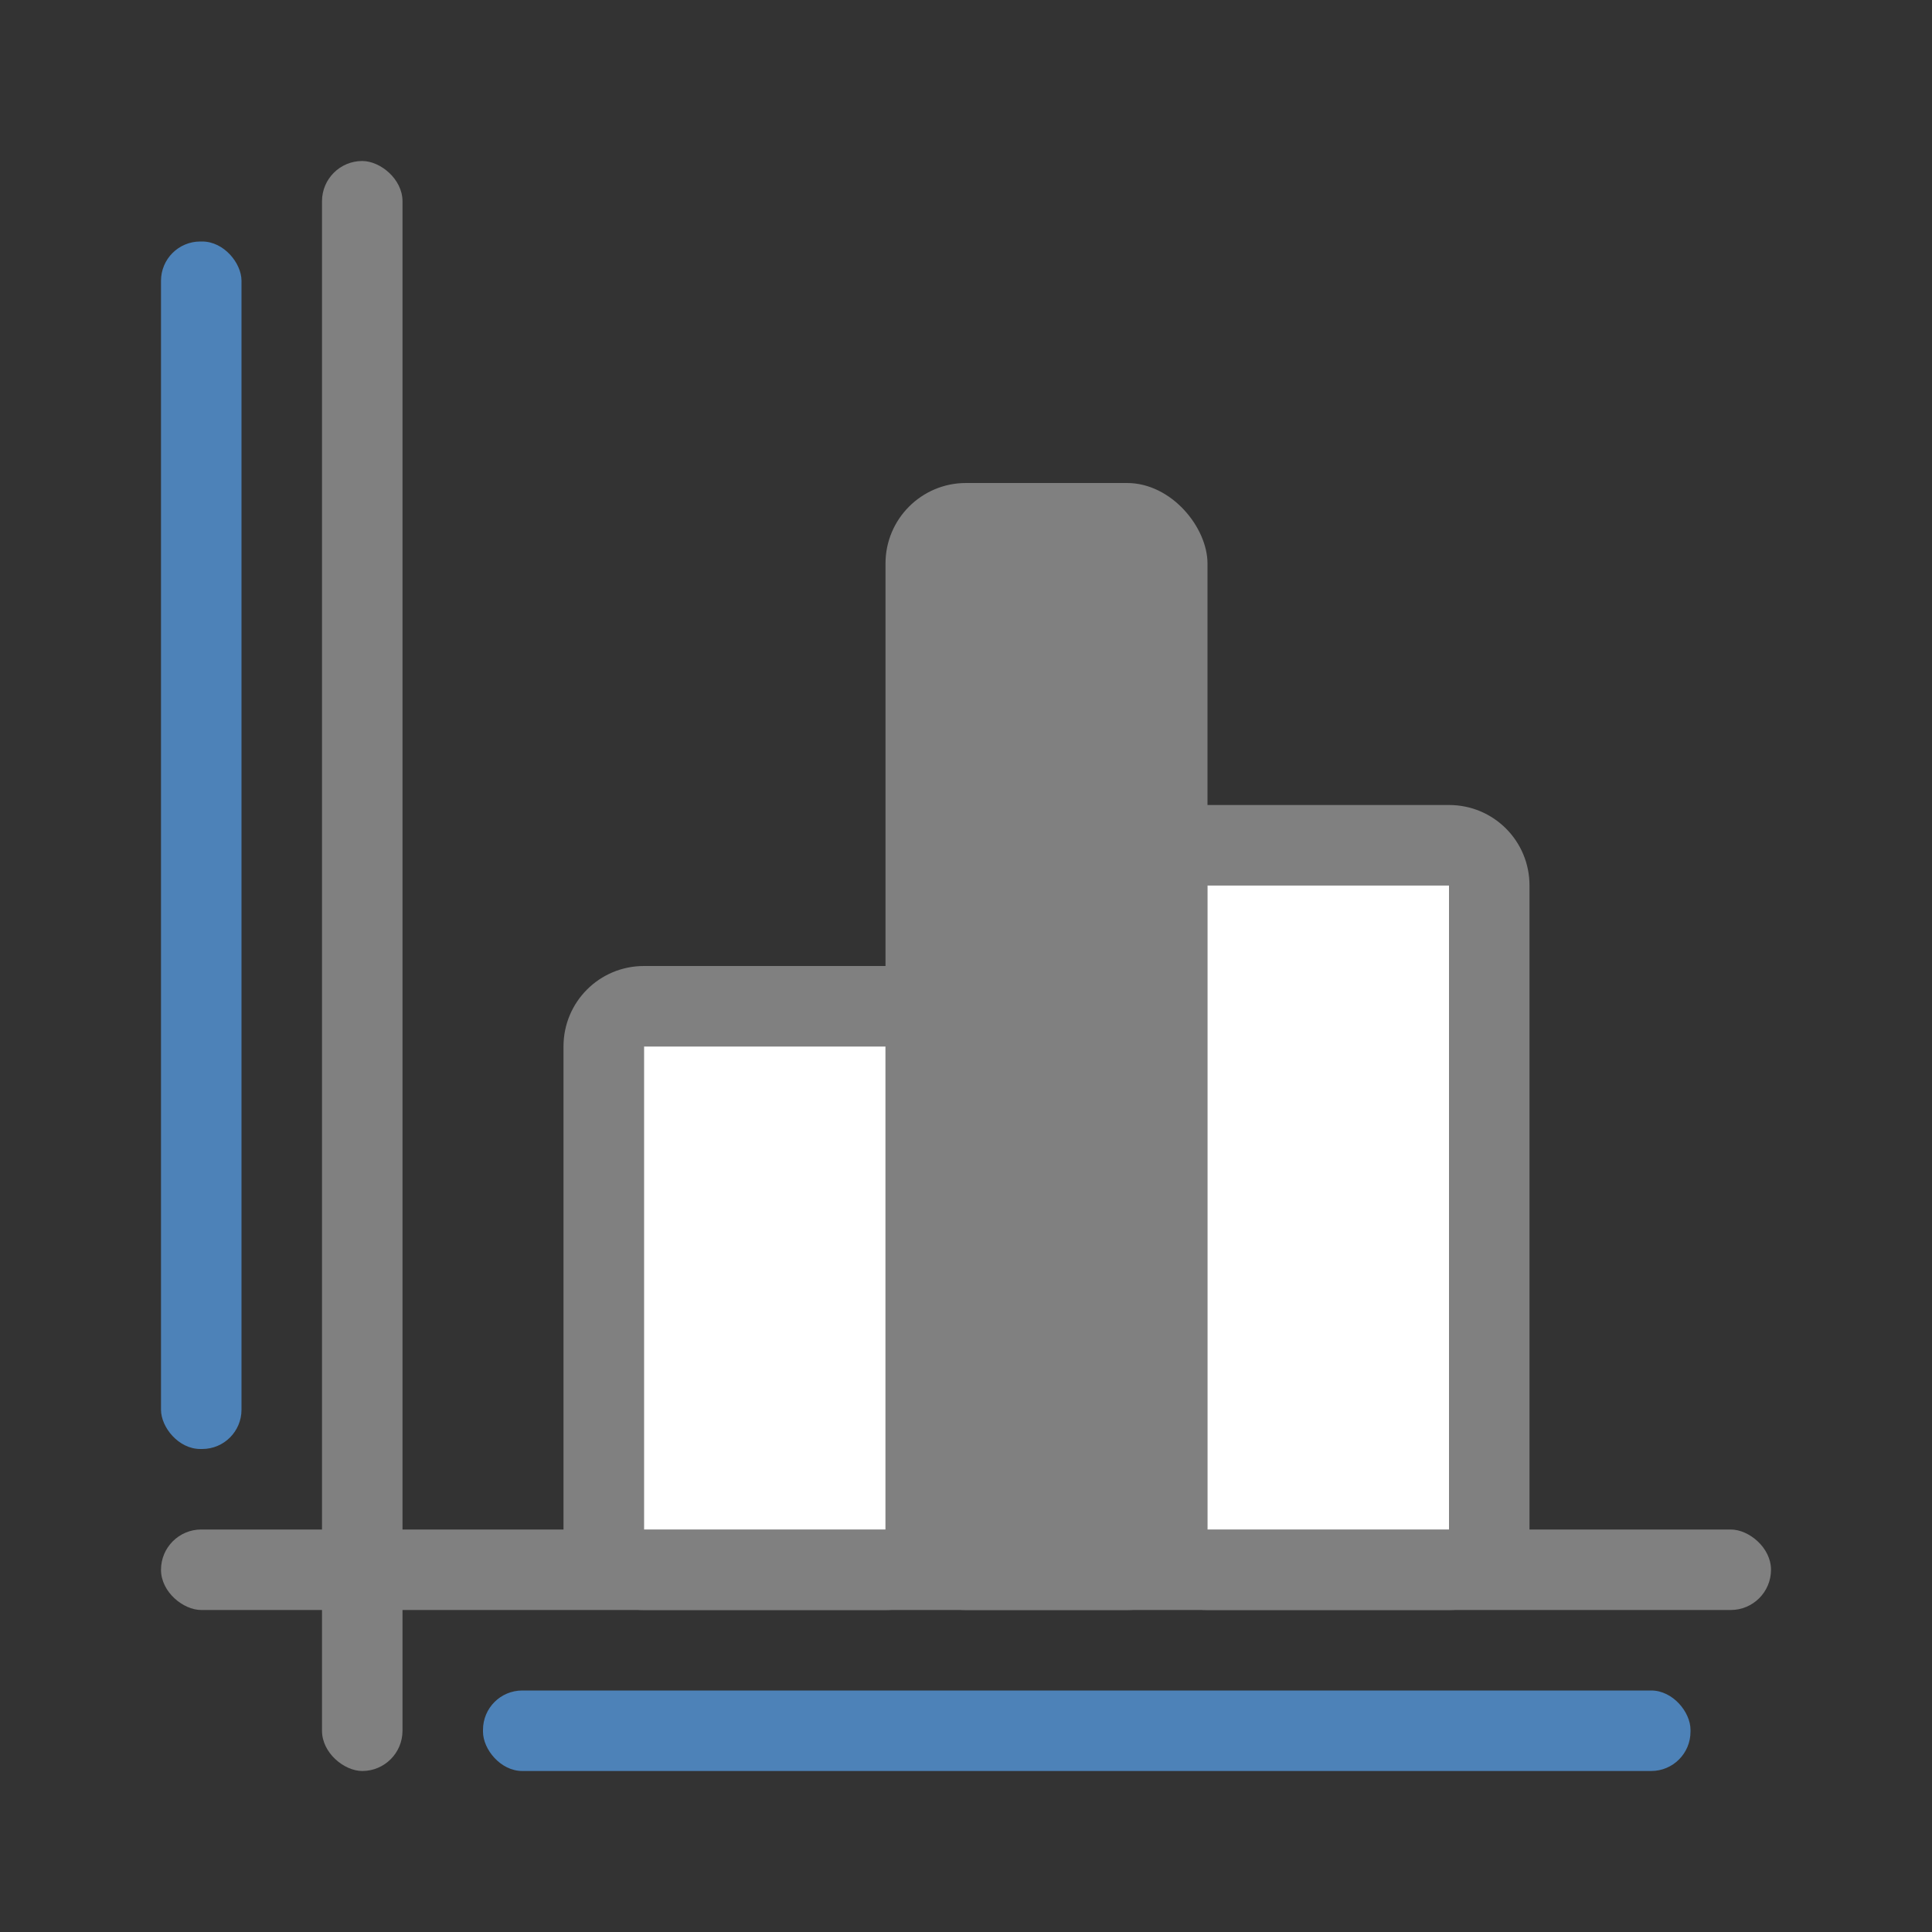 <svg xmlns="http://www.w3.org/2000/svg" version="1.1" viewBox="0 0 24 24"><rect x="0" y="0" width="24" height="24" fill="#333333" stroke="none"/><g fill="gray"><path d="m8 12c-.554 0-1 .446-1 1v6c0 .554.446 1 1 1h3c.554 0 1-.446 1-1v-6c0-.554-.446-1-1-1zm0 1h3v6h-3z"/><path d="m15 10c-.554 0-1 .446-1 1v8c0 .554.446 1 1 1h3c.554 0 1-.446 1-1v-8c0-.554-.446-1-1-1zm0 1h3v8h-3z"/><rect width="4" height="14" x="11" y="6" ry="1"/><rect width="20" height="1" x="-22" y="-5" ry=".5" transform="matrix(0 -1 -1 0 0 0)"/><rect width="1" height="20" x="-20" y="-22" ry=".5" transform="matrix(0 -1 -1 0 0 0)"/></g><path fill="#fff" d="m15 11h3v8h-3z"/><path fill="#fff" d="m8 13h3v6h-3z"/><rect width="15" height="1" x="6" y="21" fill="#4d82b8" ry=".488"/><rect width="1" height="15" x="2" y="3" fill="#4d82b8" ry=".488"/></svg>
